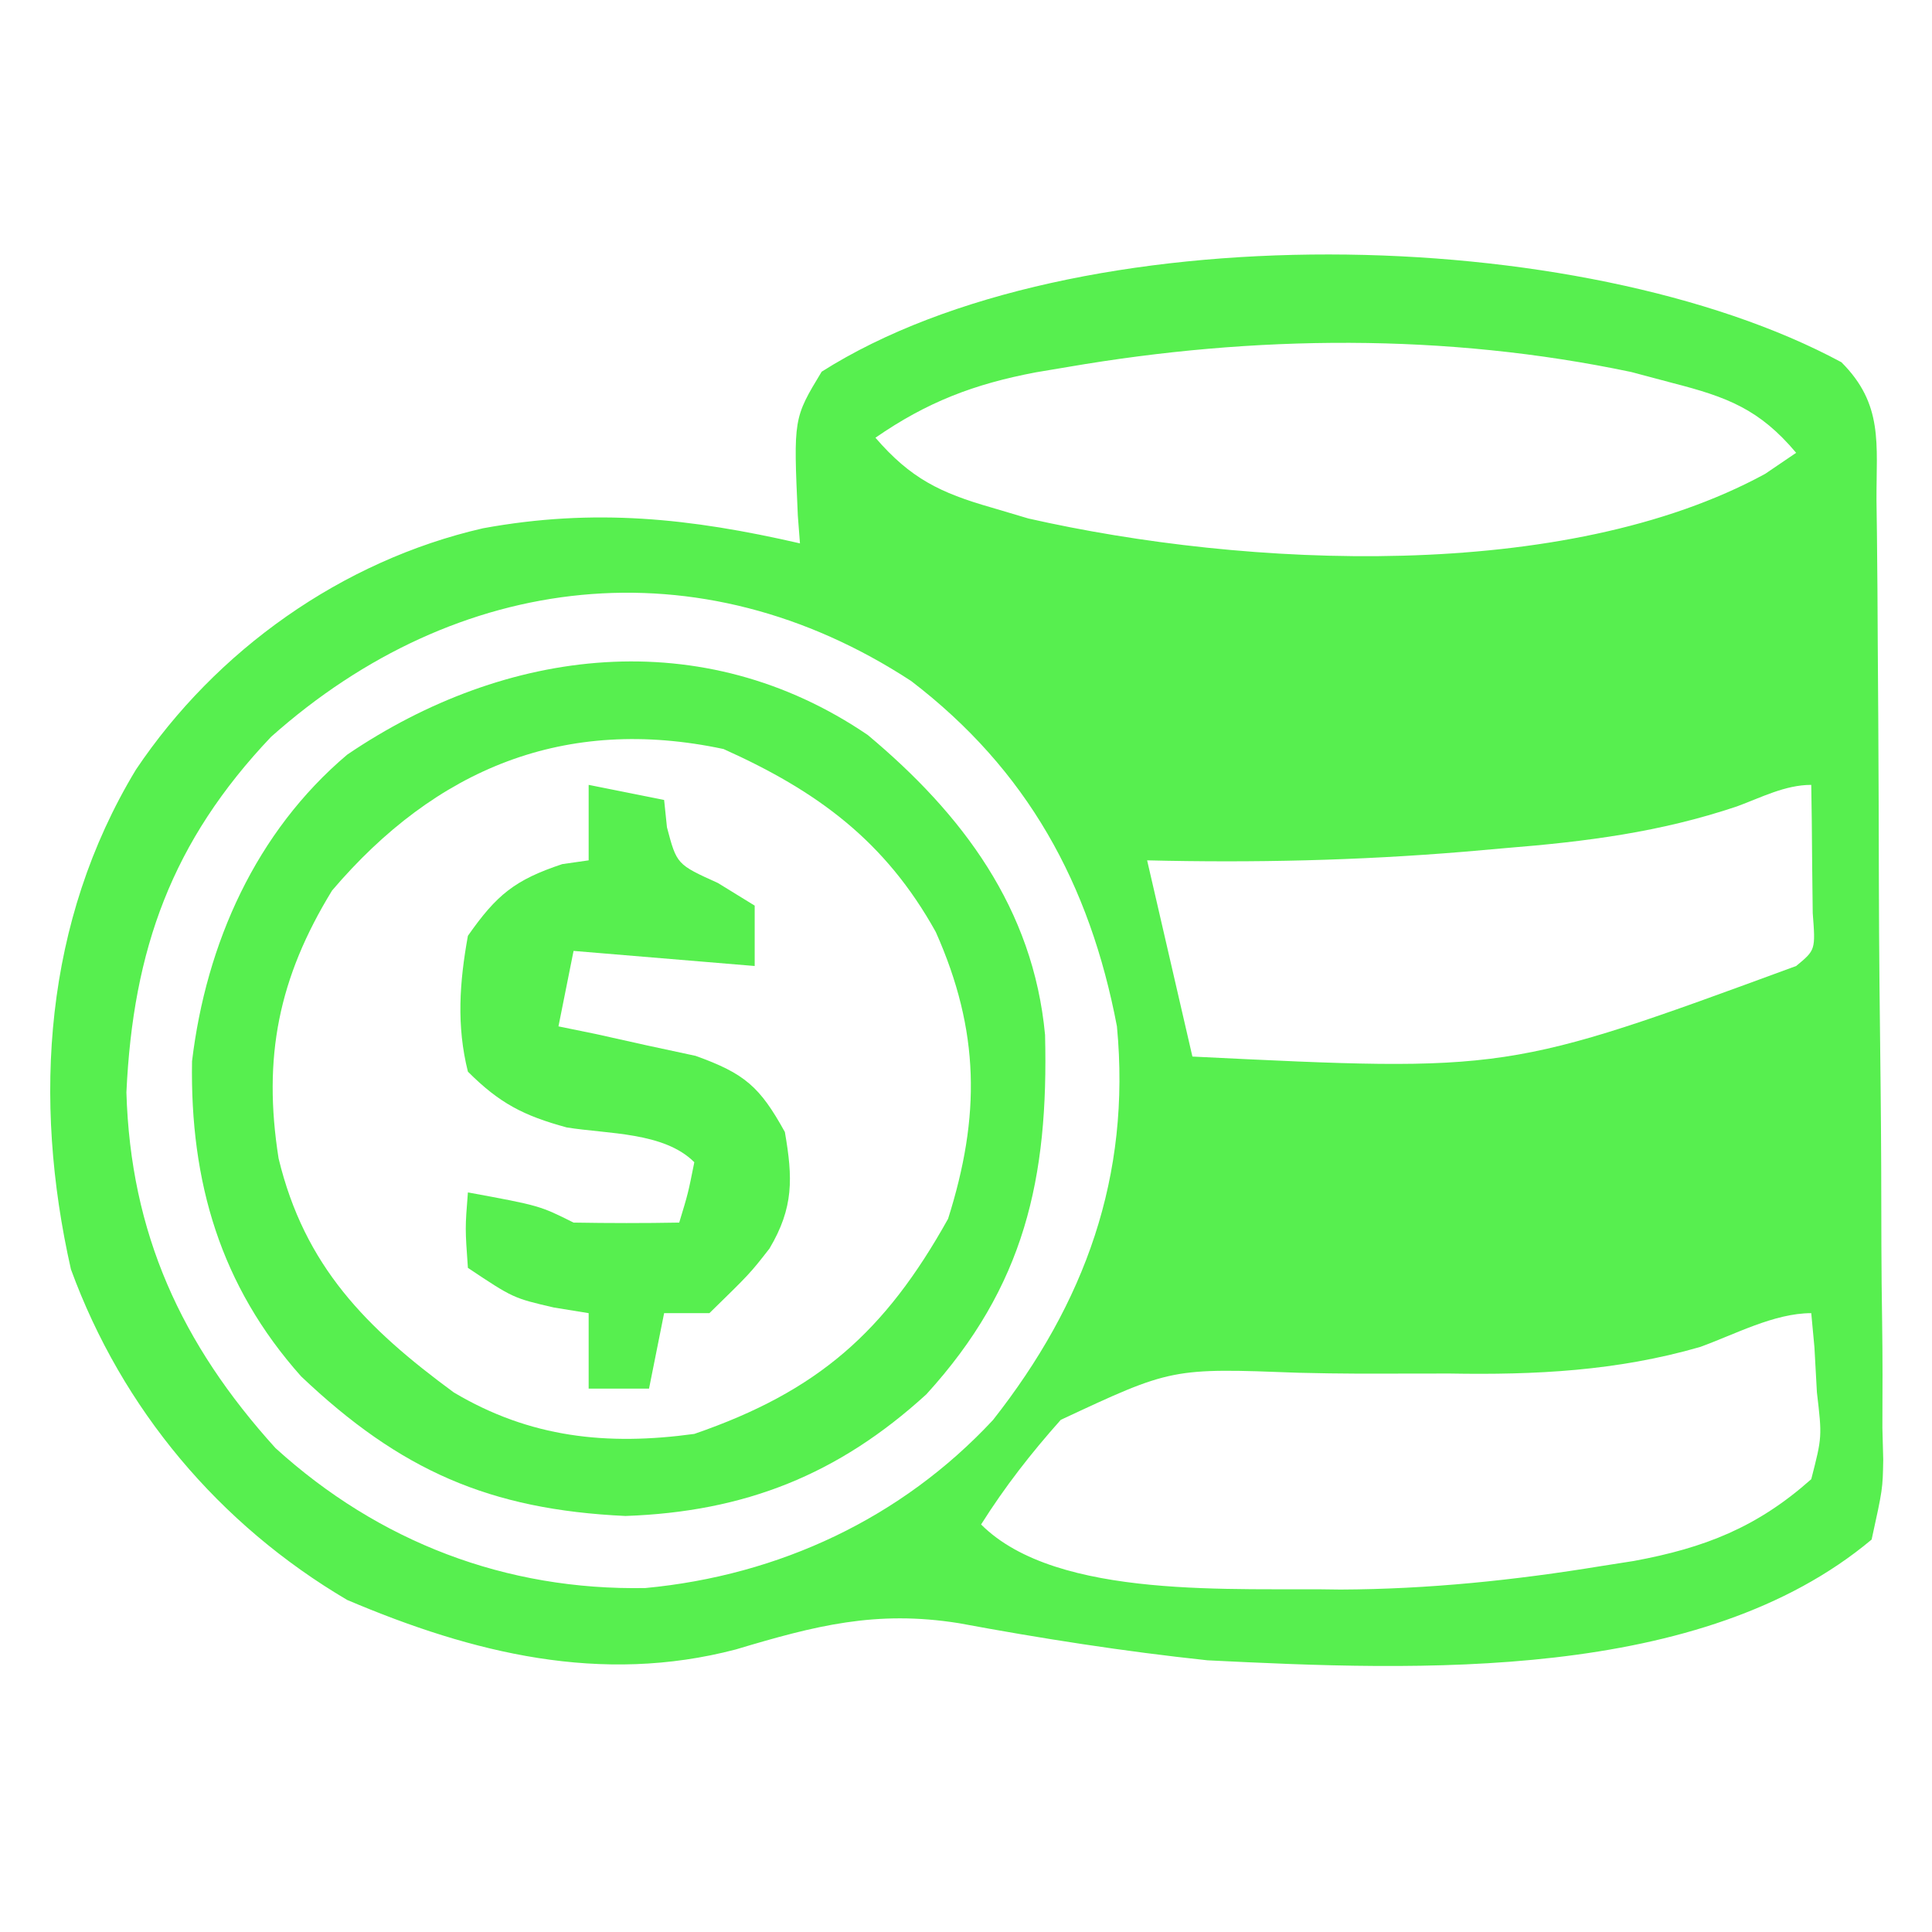 <?xml version="1.0" encoding="UTF-8"?>
<svg version="1.1" xmlns="http://www.w3.org/2000/svg" width="128" height="128">
<path d="M0 0 C2.793 2.793 2.31 5.401 2.322 9.14 C2.337 10.243 2.337 10.243 2.352 11.368 C2.382 13.805 2.395 16.242 2.406 18.68 C2.418 20.371 2.429 22.063 2.441 23.754 C2.462 27.303 2.474 30.853 2.48 34.402 C2.491 38.951 2.539 43.499 2.596 48.048 C2.634 51.543 2.644 55.037 2.647 58.533 C2.653 60.21 2.669 61.887 2.696 63.563 C2.73 65.91 2.726 68.254 2.713 70.601 C2.741 71.641 2.741 71.641 2.769 72.701 C2.735 74.647 2.735 74.647 2 78 C-9.305 87.471 -28.005 86.694 -42 86 C-47.533 85.412 -53.011 84.555 -58.48 83.539 C-63.964 82.666 -67.967 83.698 -73.254 85.281 C-82.181 87.618 -90.644 85.55 -99 82 C-107.486 76.997 -113.912 69.36 -117.301 60.094 C-119.859 48.776 -119.065 37.036 -113 27 C-107.697 19.085 -99.345 13.142 -90 11 C-82.627 9.651 -76.274 10.327 -69 12 C-69.046 11.397 -69.093 10.793 -69.141 10.172 C-69.432 3.714 -69.432 3.714 -67.562 0.625 C-50.826 -9.988 -17.186 -9.263 0 0 Z M-51.25 0.312 C-51.952 0.43 -52.655 0.548 -53.379 0.669 C-57.468 1.445 -60.577 2.632 -64 5 C-61.674 7.695 -59.716 8.652 -56.312 9.625 C-55.1 9.985 -55.1 9.985 -53.863 10.352 C-39.451 13.615 -18.358 14.646 -5.055 7.395 C-4.377 6.934 -3.699 6.474 -3 6 C-5.429 3.11 -7.565 2.305 -11.188 1.375 C-12.089 1.135 -12.99 0.895 -13.918 0.648 C-26.225 -1.941 -38.891 -1.809 -51.25 0.312 Z M-104.043 24.82 C-110.609 31.737 -113.189 38.898 -113.625 48.375 C-113.352 57.703 -109.991 65.044 -103.75 71.938 C-96.894 78.169 -88.474 81.385 -79.234 81.211 C-70.388 80.376 -62.28 76.598 -56.211 70.078 C-50.12 62.337 -47.062 53.938 -48 44 C-49.798 34.551 -53.945 27.005 -61.625 21.125 C-75.67 11.939 -91.734 13.853 -104.043 24.82 Z M-6.922 29.426 C-12.009 31.136 -16.919 31.76 -22.25 32.188 C-23.162 32.268 -24.075 32.348 -25.014 32.431 C-32.041 33.014 -38.948 33.17 -46 33 C-45.01 37.29 -44.02 41.58 -43 46 C-22.111 47.024 -22.111 47.024 -3 40 C-1.714 38.94 -1.714 38.94 -1.902 36.496 C-1.914 35.487 -1.926 34.477 -1.938 33.438 C-1.947 32.426 -1.956 31.414 -1.965 30.371 C-1.976 29.589 -1.988 28.806 -2 28 C-3.732 28 -5.309 28.835 -6.922 29.426 Z M-9.383 65.246 C-14.88 66.83 -20.274 67.1 -25.965 67 C-27.945 67.002 -29.926 67.004 -31.906 67.008 C-33.259 67.003 -34.611 66.983 -35.964 66.949 C-44.364 66.629 -44.364 66.629 -51.723 70.07 C-53.701 72.292 -55.414 74.487 -57 77 C-51.946 82.054 -40.054 81.169 -33.188 81.312 C-27.34 81.288 -21.643 80.696 -15.875 79.75 C-15.177 79.641 -14.478 79.532 -13.759 79.419 C-9.055 78.551 -5.588 77.19 -2 74 C-1.279 71.195 -1.279 71.195 -1.625 68.25 C-1.679 67.265 -1.733 66.28 -1.789 65.266 C-1.893 64.144 -1.893 64.144 -2 63 C-4.47 63 -7.079 64.421 -9.383 65.246 Z " fill="#57ef4f" transform="translate(122,24)"/>
<path d="M0 0 C6.249 5.223 10.963 11.48 11.742 19.867 C11.978 29.372 10.394 36.527 3.879 43.676 C-1.964 49.011 -8.164 51.463 -16.059 51.738 C-25.065 51.32 -30.986 48.717 -37.547 42.488 C-42.896 36.485 -44.909 29.601 -44.773 21.609 C-43.835 13.799 -40.54 6.413 -34.496 1.301 C-23.96 -5.848 -10.944 -7.45 0 0 Z M-35.496 10.301 C-39.042 16.091 -40.097 21.356 -39.039 28.047 C-37.318 35.192 -33.226 39.295 -27.434 43.551 C-22.389 46.556 -17.282 47.094 -11.496 46.301 C-3.313 43.484 1.137 39.546 5.316 32.051 C7.469 25.253 7.427 19.617 4.504 13.051 C1.157 7.02 -3.349 3.714 -9.559 0.926 C-20.064 -1.31 -28.615 2.22 -35.496 10.301 Z " fill="#57ef4f" transform="translate(57.496,48.699)"/>
<path d="M0 0 C1.65 0.33 3.3 0.66 5 1 C5.062 1.598 5.124 2.196 5.188 2.812 C5.837 5.267 5.837 5.267 8.562 6.5 C9.367 6.995 10.171 7.49 11 8 C11 9.32 11 10.64 11 12 C7.04 11.67 3.08 11.34 -1 11 C-1.33 12.65 -1.66 14.3 -2 16 C-1.169 16.17 -0.337 16.34 0.52 16.516 C1.606 16.758 2.693 17 3.812 17.25 C4.891 17.482 5.97 17.714 7.082 17.953 C10.349 19.125 11.343 20.002 13 23 C13.531 26.056 13.588 28.009 11.98 30.719 C10.688 32.375 10.688 32.375 8 35 C7.01 35 6.02 35 5 35 C4.505 37.475 4.505 37.475 4 40 C2.68 40 1.36 40 0 40 C0 38.35 0 36.7 0 35 C-1.145 34.814 -1.145 34.814 -2.312 34.625 C-5 34 -5 34 -8 32 C-8.188 29.375 -8.188 29.375 -8 27 C-3.25 27.875 -3.25 27.875 -1 29 C1.333 29.04 3.667 29.043 6 29 C6.591 27.054 6.591 27.054 7 25 C4.99 22.99 1.268 23.138 -1.457 22.695 C-4.317 21.913 -5.903 21.097 -8 19 C-8.763 15.952 -8.557 13.081 -8 10 C-6.09 7.271 -4.886 6.295 -1.75 5.25 C-0.884 5.126 -0.884 5.126 0 5 C0 3.35 0 1.7 0 0 Z " fill="#57ef4f" transform="translate(39,52)"/>
</svg>

